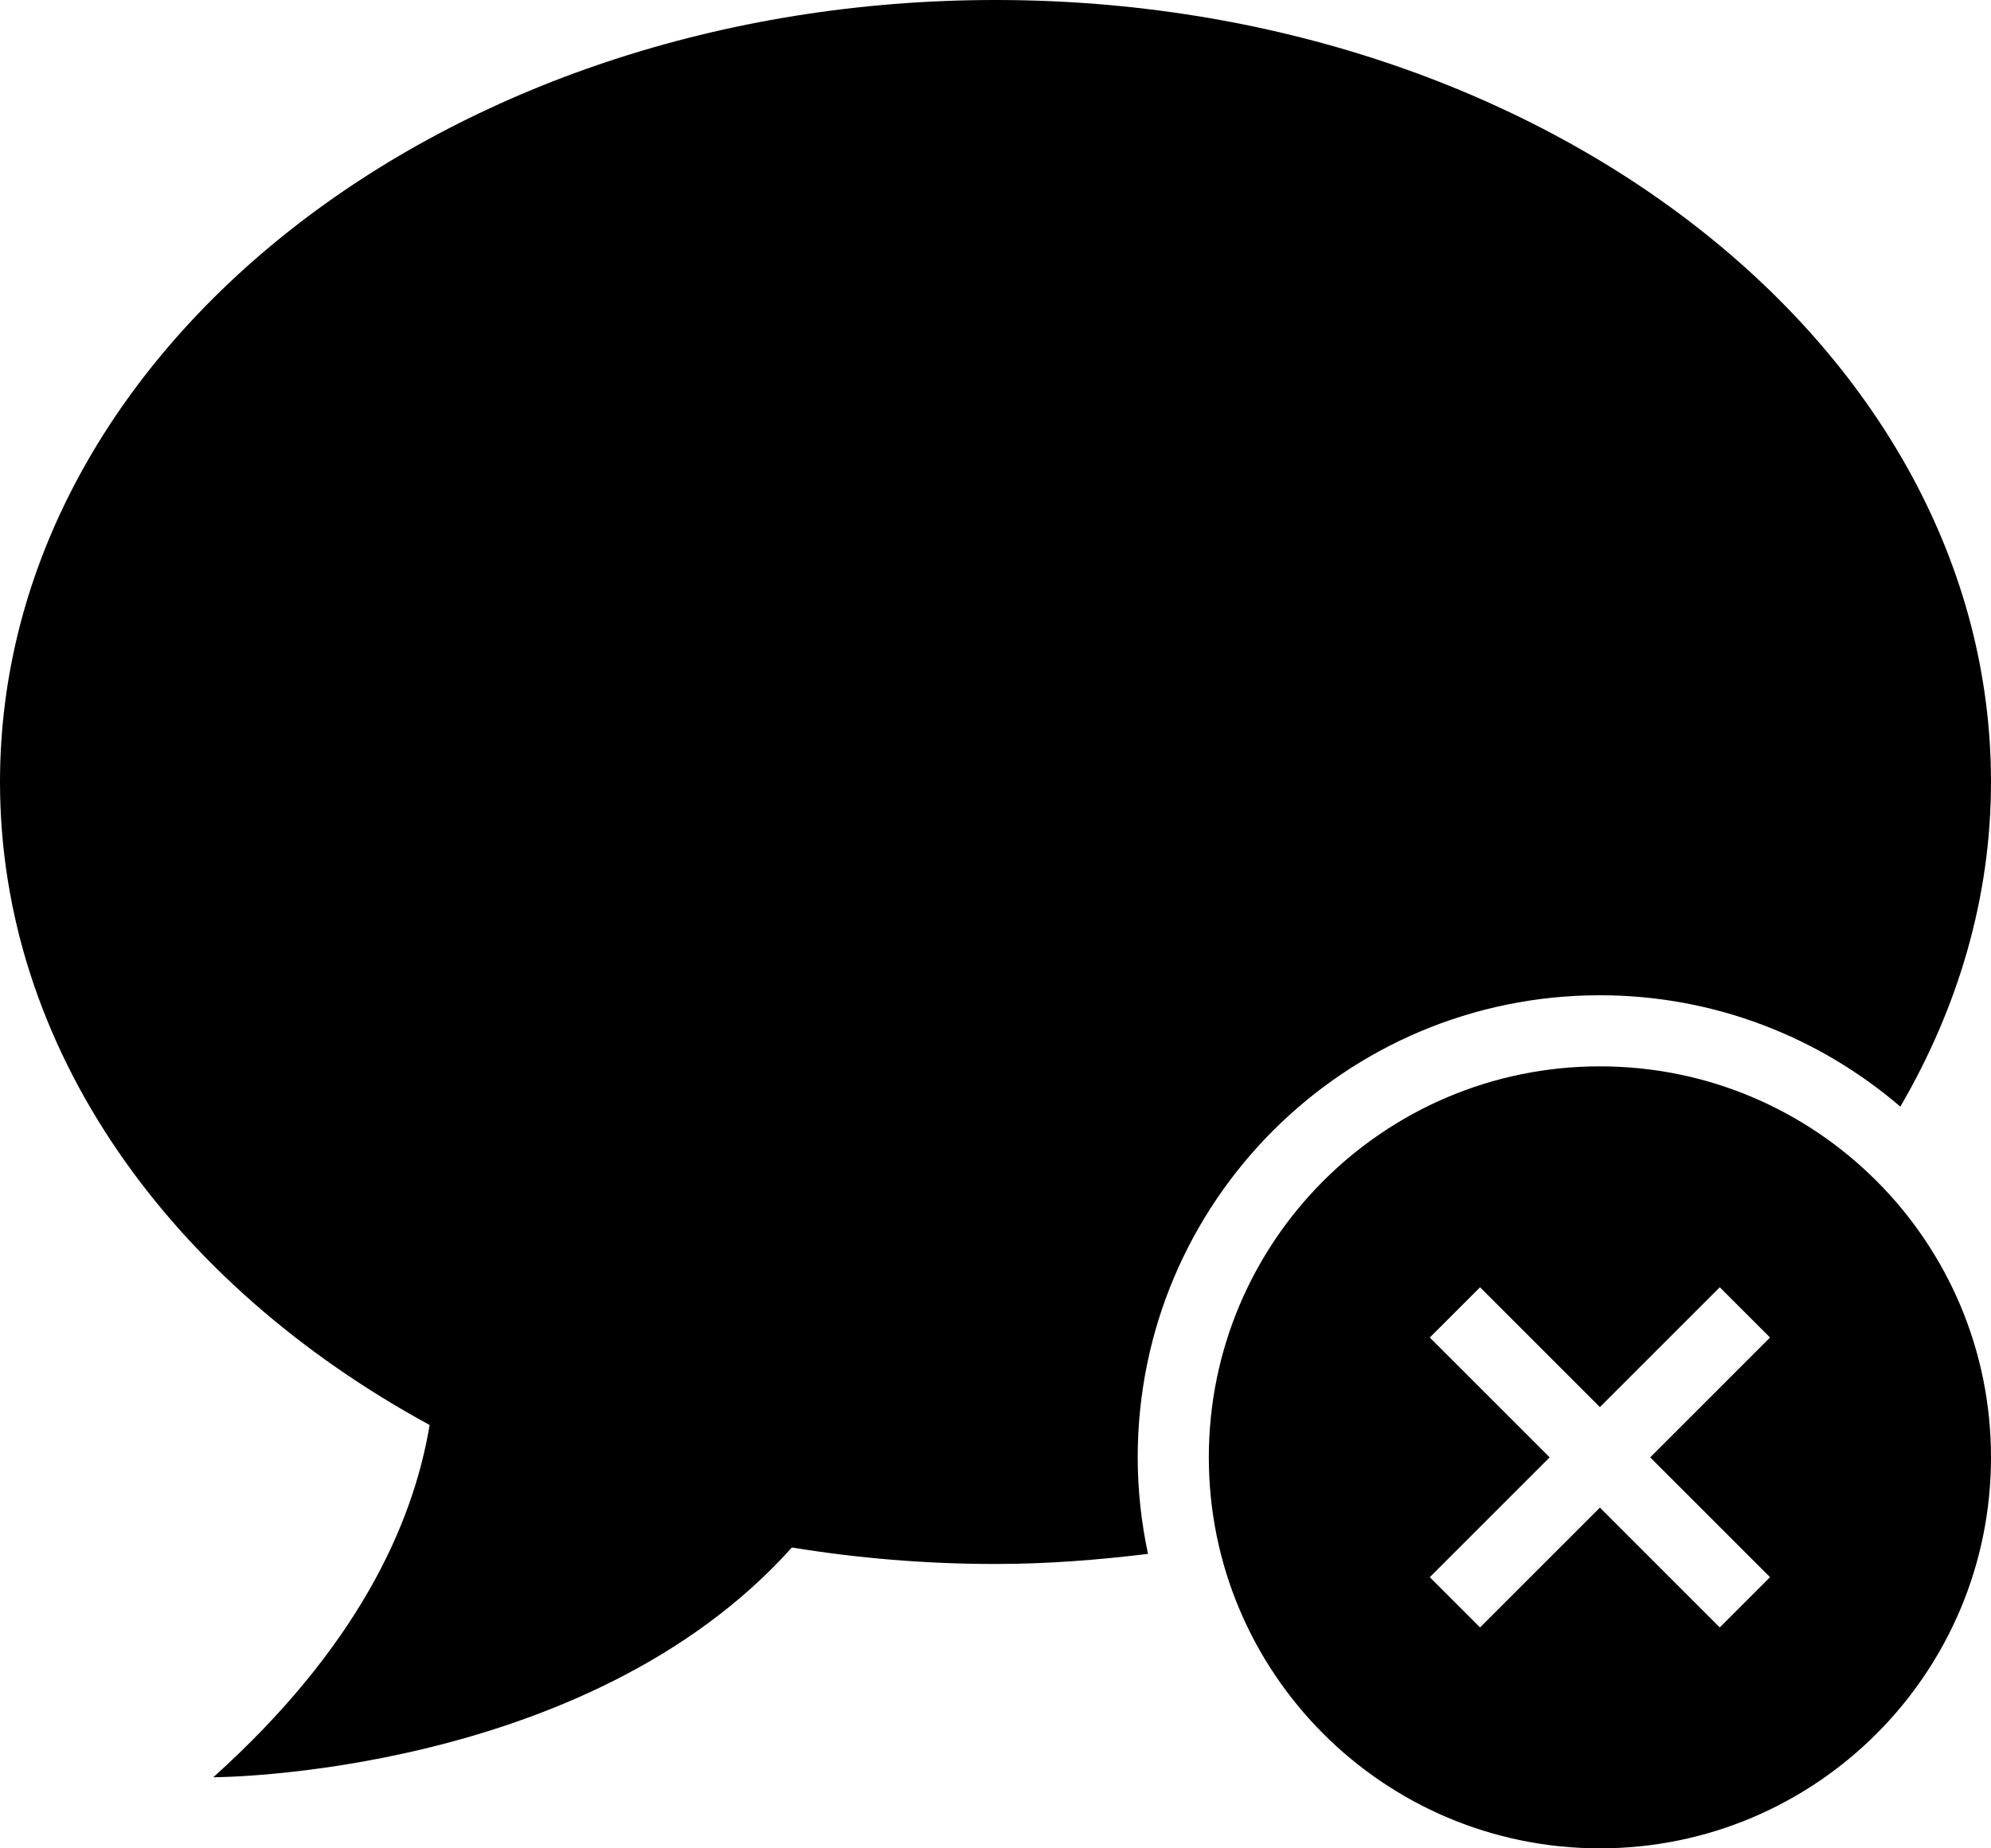 <?xml version="1.0" encoding="iso-8859-1"?>
<!-- Generator: Adobe Illustrator 16.0.4, SVG Export Plug-In . SVG Version: 6.00 Build 0)  -->
<!DOCTYPE svg PUBLIC "-//W3C//DTD SVG 1.1//EN" "http://www.w3.org/Graphics/SVG/1.1/DTD/svg11.dtd">
<svg version="1.1" id="Layer_1" xmlns="http://www.w3.org/2000/svg" xmlns:xlink="http://www.w3.org/1999/xlink" x="0px" y="0px"
	 width="56px" height="52px" viewBox="0 0 56 52" style="enable-background:new 0 0 56 52;" xml:space="preserve">
<g id="_x31_229-chat-delete_x40_2x.png">
	<g>
		<path d="M45,28c3.229,0,6.177,1.185,8.45,3.133C55.072,28.349,56,25.263,56,22C56,9.85,43.464,0,28,0S0,9.85,0,22
			c0,7.502,4.787,14.119,12.084,18.09C11.612,42.93,10.019,46.383,6,50c0,0,10.487-0.005,16.273-6.464
			C24.122,43.838,26.037,44,28,44c1.462,0,2.887-0.114,4.289-0.284C32.103,42.839,32,41.932,32,41C32,33.82,37.82,28,45,28z M45,30
			c-6.075,0-11,4.925-11,11s4.925,11,11,11s11-4.925,11-11S51.075,30,45,30z M49.785,44.371l-1.414,1.415L45,42.414l-3.371,3.372
			l-1.414-1.415L43.586,41l-3.371-3.371l1.414-1.414L45,39.586l3.371-3.371l1.414,1.414L46.414,41L49.785,44.371z"/>
	</g>
</g>
<g>
</g>
<g>
</g>
<g>
</g>
<g>
</g>
<g>
</g>
<g>
</g>
<g>
</g>
<g>
</g>
<g>
</g>
<g>
</g>
<g>
</g>
<g>
</g>
<g>
</g>
<g>
</g>
<g>
</g>
</svg>
